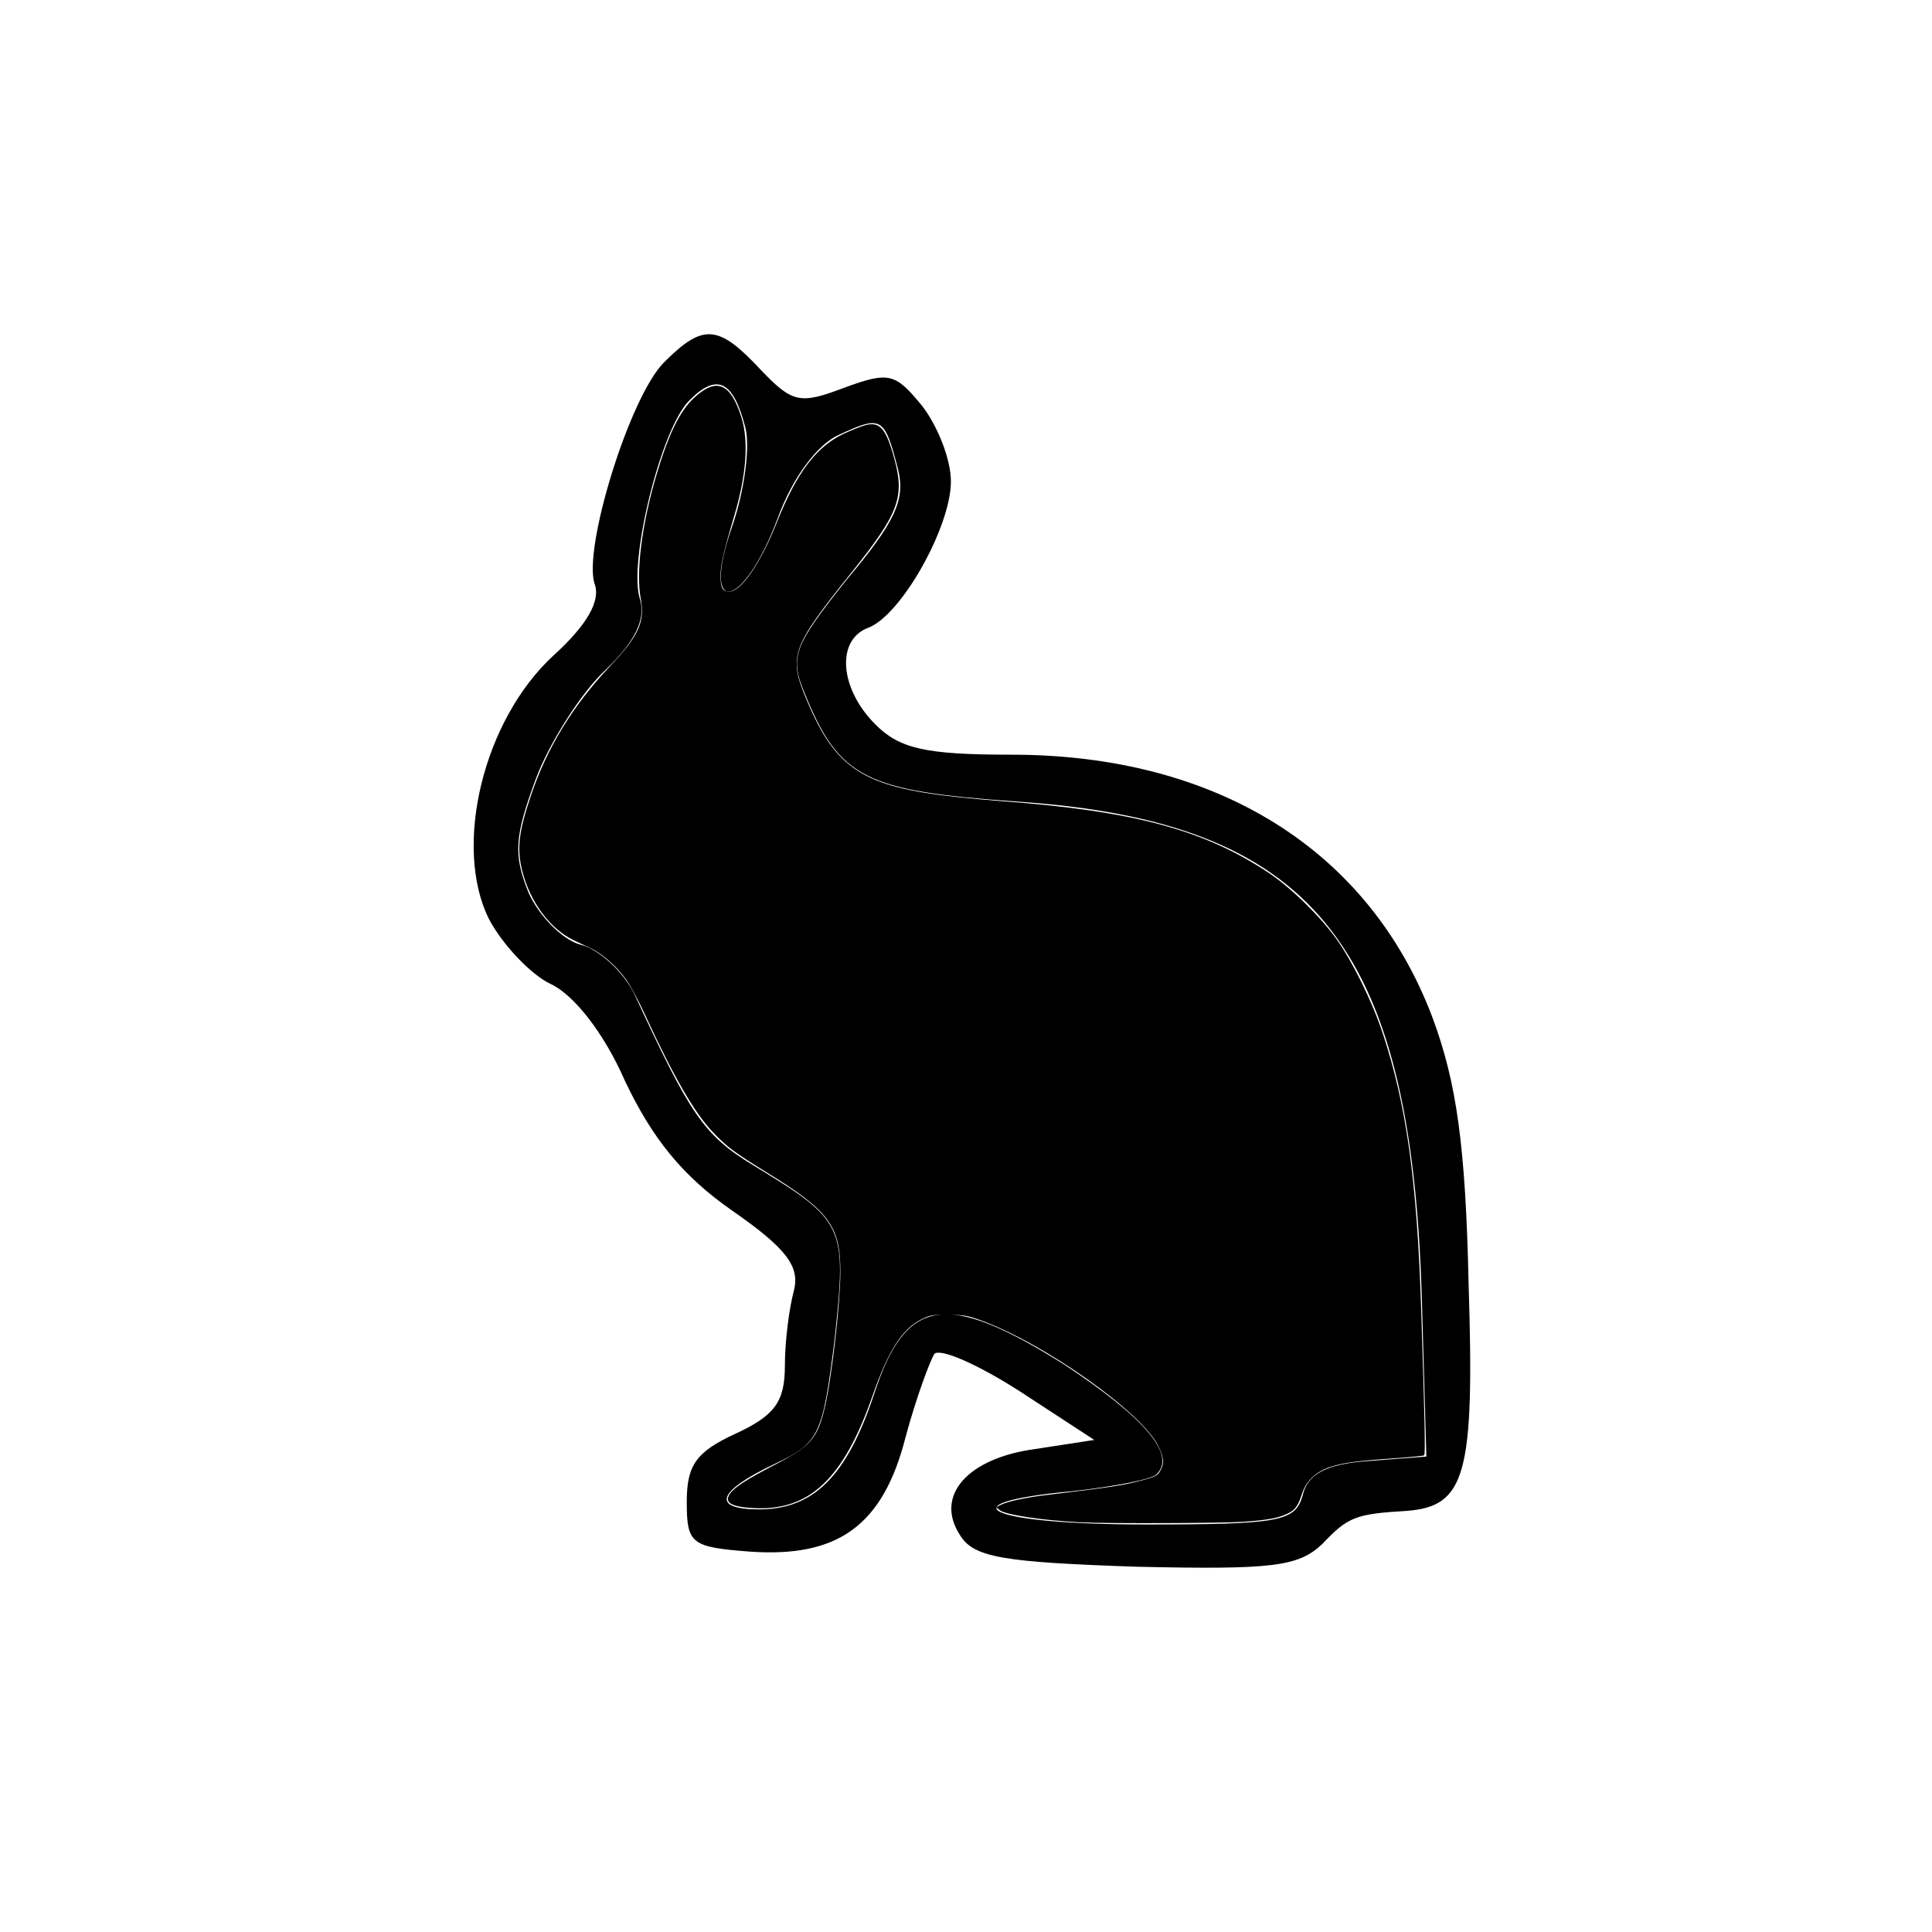 <svg xmlns="http://www.w3.org/2000/svg" version="1.0" viewBox="0 0 128 128">
  <path d="M44 24c-2.3 2.3-5.4 12.4-4.6 14.7.4 1.1-.5 2.7-2.7 4.7-4.7 4.3-6.7 12.7-4.3 17.5.9 1.7 2.8 3.7 4.1 4.3 1.5.7 3.5 3.2 4.9 6.4 1.8 3.8 3.8 6.3 7.1 8.6 3.6 2.5 4.5 3.7 4.1 5.3-.3 1.1-.6 3.3-.6 5 0 2.4-.7 3.3-3.3 4.5-2.6 1.2-3.2 2.1-3.2 4.5 0 2.8.3 3 4.2 3.3 5.8.4 8.8-1.7 10.3-7.6.7-2.6 1.6-5 1.9-5.5.4-.4 2.9.7 5.7 2.5l4.9 3.2-3.9.6c-4.5.6-6.7 3.1-5 5.7.9 1.5 2.9 1.8 11.7 2.1 9 .2 10.7 0 12.3-1.5 1.7-1.8 2.2-2 5.6-2.2 3.9-.3 4.5-2.4 4.1-15-.2-9.2-.8-13.4-2.4-17.7C90.7 56.3 80.6 50 67 50c-5.7 0-7.4-.4-9-2-2.4-2.4-2.6-5.6-.5-6.4 2.2-.8 5.5-6.7 5.5-9.7 0-1.5-.9-3.7-1.9-5-1.8-2.2-2.2-2.3-5.2-1.2-2.9 1.1-3.4 1-5.5-1.2-2.8-3-3.8-3.1-6.4-.5zm5.4 4.4c.3 1.3-.1 4.2-.9 6.5-2.1 6 .7 5.6 3-.5 1-2.8 2.7-5 4.1-5.6 2.8-1.3 3-1.2 3.9 2.3.5 2-.2 3.5-3.4 7.3-3.5 4.4-3.8 5.1-2.8 7.5 2.3 5.7 4.1 6.5 14 7.2 19.6 1.3 26.2 9.3 26.9 32.9l.3 10.5-3.9.3c-2.8.2-4 .9-4.3 2.3-.5 1.7-1.5 1.9-10.4 1.9-10.4 0-13.5-1.4-4.9-2.2 2.8-.3 5.3-.8 5.6-1.1 1.4-1.3-.8-3.8-6.1-7.3-7.8-4.9-10.5-4.5-12.6 2-1.8 5.4-4 7.6-7.6 7.6-3.2 0-2.8-1.2 1-3 3-1.4 3.2-1.9 4-8.3.8-7.5.7-7.8-5.4-11.5-3.3-2-4.2-3.4-7.9-11.4-.7-1.4-2.3-2.9-3.5-3.2-1.2-.3-2.8-1.9-3.5-3.5-1-2.5-.9-3.7.5-7.5.9-2.4 3-5.7 4.6-7.2 2-1.9 2.7-3.4 2.3-4.7-.8-2.4 1.4-11.4 3.3-13.2 1.8-1.8 2.9-1.3 3.7 1.9z" />
  <path fill="currentColor" d="M71.607 100.859c-2.531-.127-4.989-.495-5.371-.805l-.24-.194.325-.167c.418-.213 1.601-.472 2.86-.626 4.76-.58 5.148-.64 6.599-1.023.734-.193.897-.28 1.074-.57.294-.482.263-.921-.122-1.69-1.117-2.236-7.54-6.78-11.74-8.305-.87-.316-1.134-.361-2.15-.37-1.057-.01-1.212.015-1.788.298-1.27.624-2.203 2.076-3.236 5.037-1.935 5.55-4.189 7.676-7.917 7.47-1.452-.08-1.925-.362-1.555-.927.281-.43 1.113-.972 2.936-1.914 2.45-1.267 2.893-1.779 3.383-3.912.454-1.975 1.011-6.872 1.011-8.885 0-3.069-.729-4.046-4.963-6.654-2.04-1.258-2.534-1.625-3.435-2.563-1.257-1.31-2.614-3.651-4.557-7.862-.406-.879-.955-1.904-1.22-2.277-.61-.854-1.568-1.714-2.296-2.058-.31-.147-.848-.403-1.196-.57-1.554-.744-2.877-2.515-3.397-4.545-.381-1.492-.259-2.594.56-5.028 1.072-3.187 2.772-5.966 5.266-8.605 1.882-1.99 2.302-2.922 2.012-4.461-.329-1.74.074-4.919 1.033-8.158.813-2.744 1.55-4.257 2.508-5.143 1.476-1.367 2.41-.979 3.13 1.299.49 1.556.33 3.812-.461 6.471-.683 2.294-.922 3.327-.922 3.99 0 .844.128 1.082.58 1.082.787 0 2.078-1.882 3.161-4.608 1.3-3.273 2.625-5.018 4.45-5.862.509-.235 1.138-.484 1.397-.554.966-.26 1.38.22 1.93 2.234.691 2.54.287 3.615-2.83 7.508-4.032 5.037-4.21 5.552-2.955 8.526 1.906 4.512 3.723 5.684 9.868 6.36.848.094 2.238.222 3.086.286 8.725.652 13.389 1.91 17.65 4.759 1.47.983 3.414 2.887 4.484 4.393 1.058 1.487 2.35 4.117 3.034 6.175 1.58 4.751 2.281 9.742 2.561 18.245.242 7.332.29 9.704.2 9.765-.052.034-.974.124-2.049.2-2.482.174-3.327.29-4.2.579-.923.305-1.566.917-1.837 1.75-.263.809-.451 1.076-.924 1.312-.624.311-1.31.441-2.95.56-1.353.097-9.051.124-10.787.037z" />
</svg>
